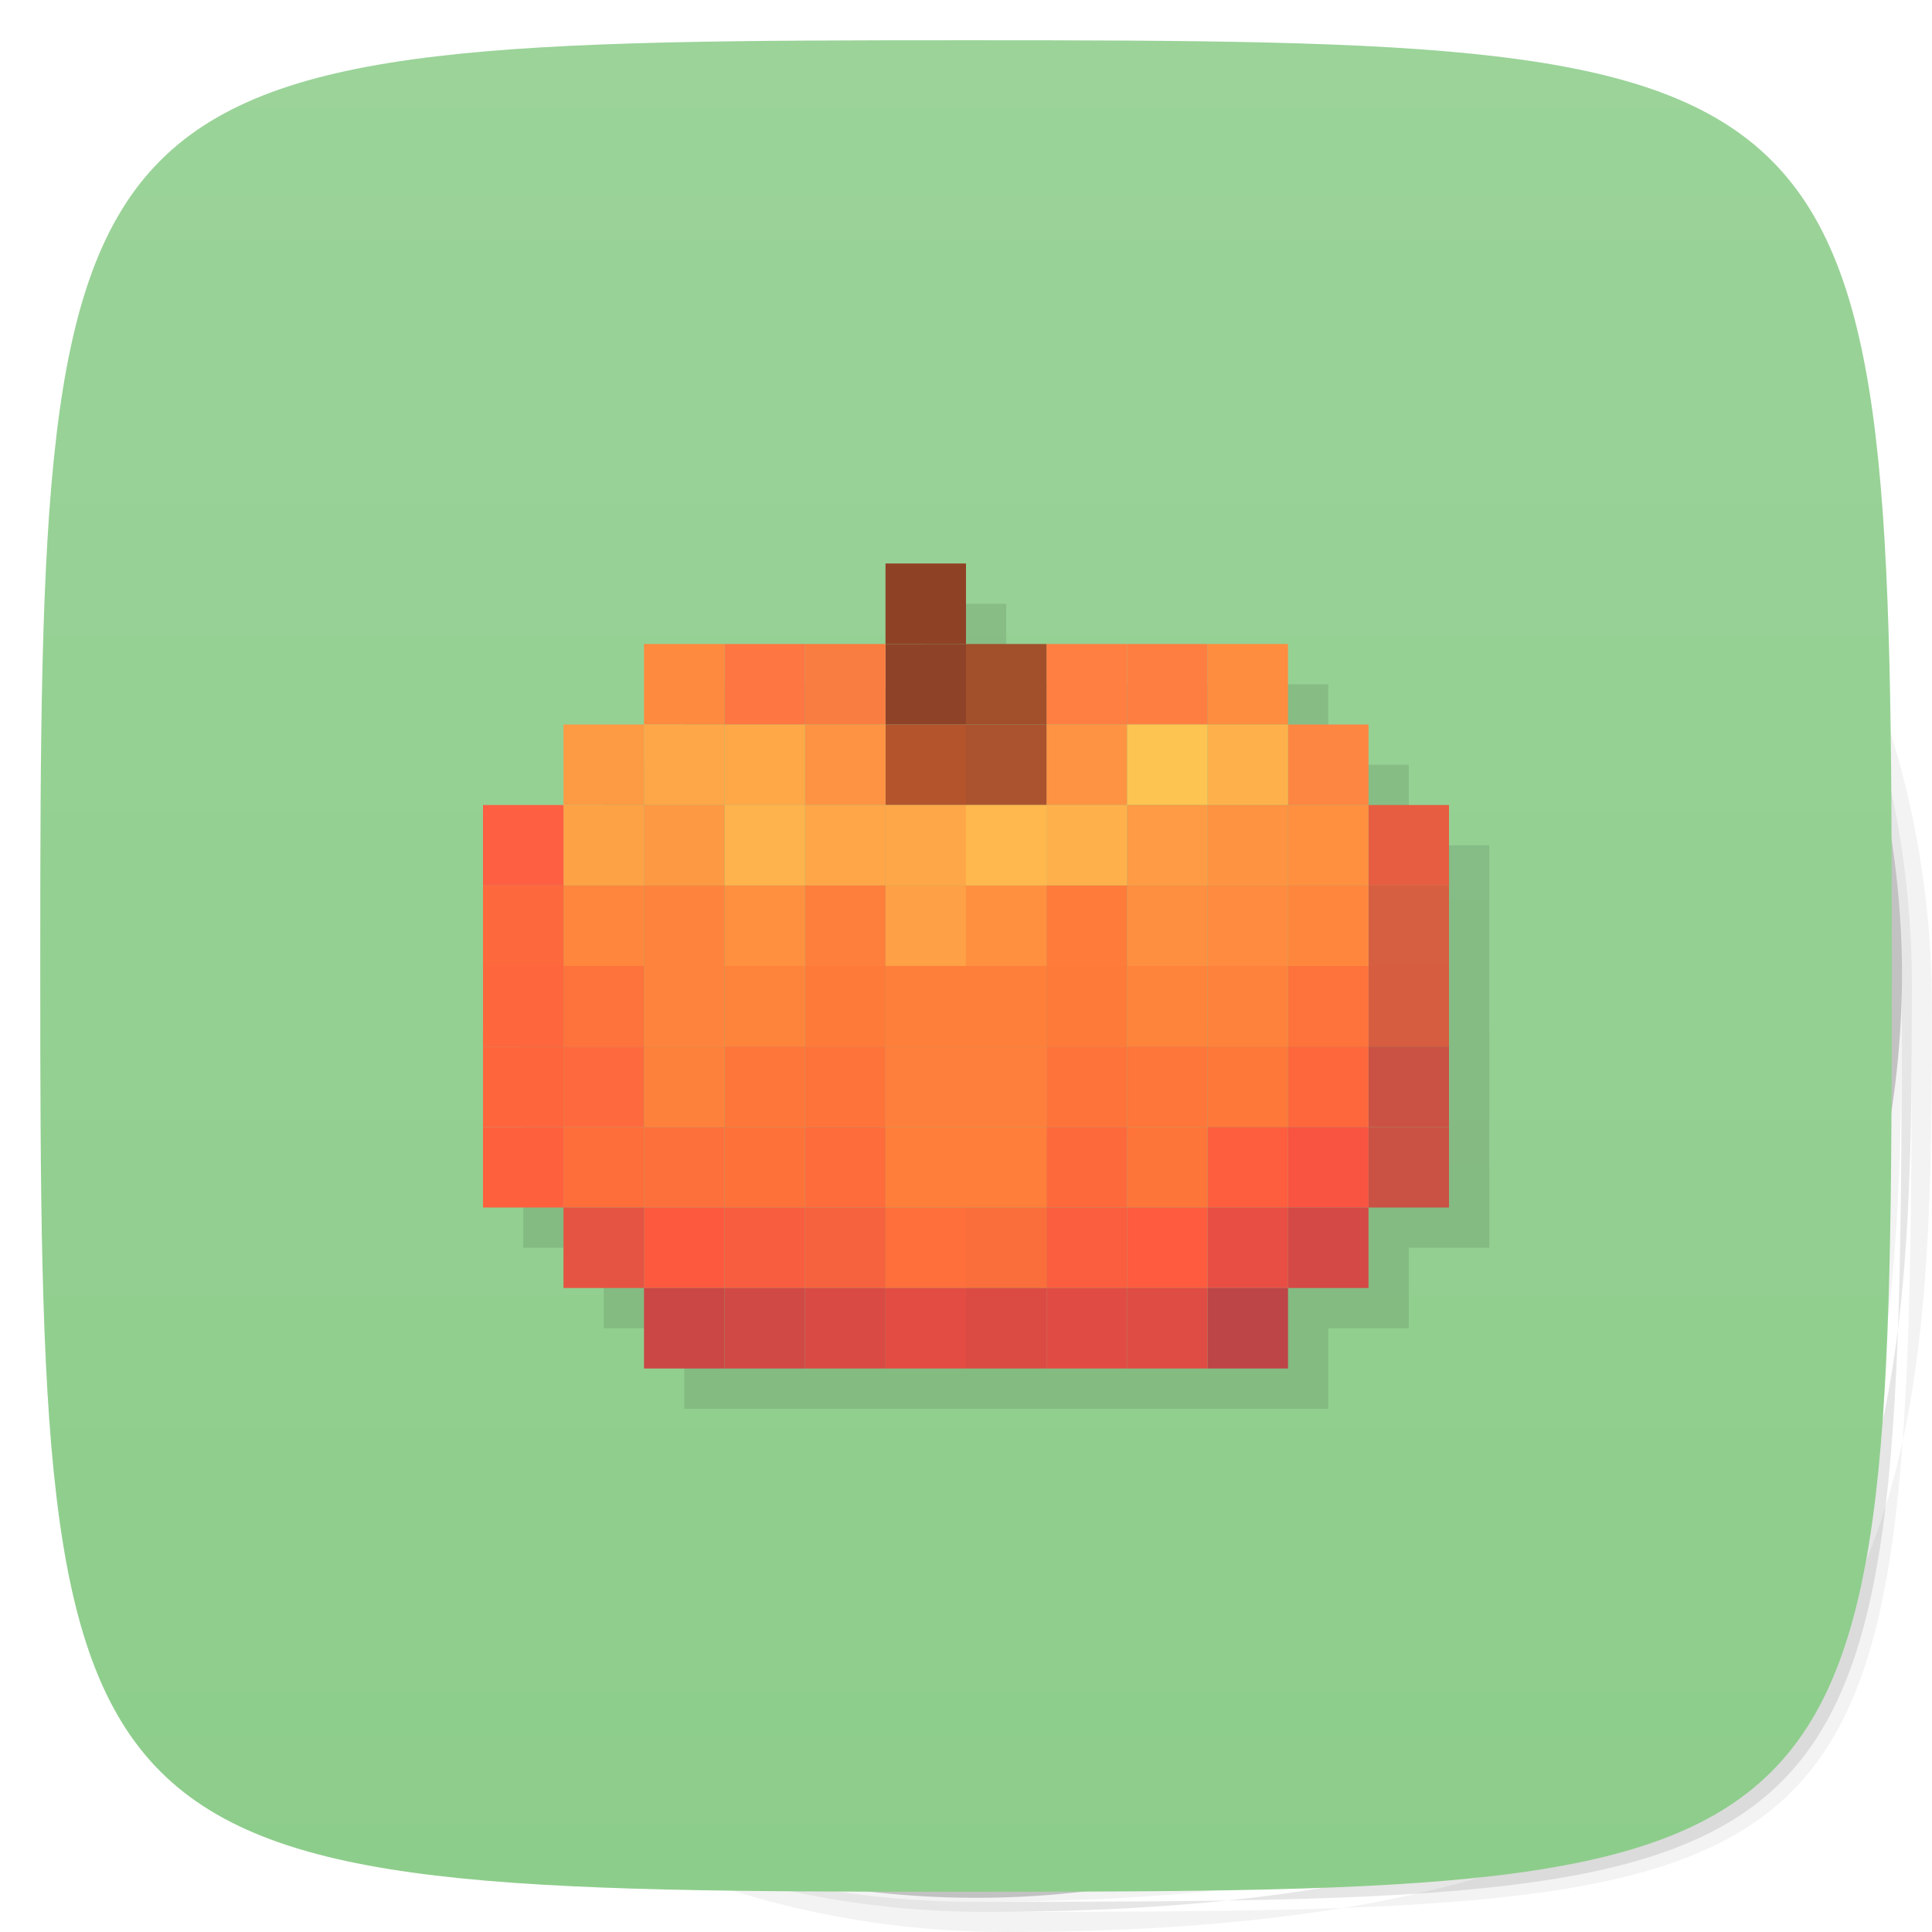 <svg viewBox="0 0 48 48" xmlns="http://www.w3.org/2000/svg" xmlns:xlink="http://www.w3.org/1999/xlink">
  <linearGradient id="a" gradientUnits="userSpaceOnUse" x2="0" y1="46.946" y2="1.014">
    <stop offset="0" stop-color="#8dcd8b"/>
    <stop offset="1" stop-color="#9bd399"/>
  </linearGradient>
  <path d="m36.31 5c5.859 4.062 9.688 10.831 9.688 18.5 0 12.426-10.07 22.5-22.5 22.5-7.669 0-14.438-3.828-18.5-9.688 1.037 1.822 2.306 3.499 3.781 4.969 4.085 3.712 9.514 5.969 15.469 5.969 22.703 0 23-10.298 23-23 0-5.954-2.256-11.384-5.969-15.469-1.469-1.475-3.147-2.744-4.969-3.781zm4.969 3.781c3.854 4.113 6.219 9.637 6.219 15.719 0 22.703-.297 23-23 23-6.081 0-11.606-2.364-15.719-6.219 4.16 4.144 9.883 6.719 16.219 6.719 22.703 0 23-10.298 23-23 0-6.335-2.575-12.06-6.719-16.219z" opacity=".05"/>
  <path d="m41.28 8.781c3.712 4.085 5.969 9.514 5.969 15.469 0 22.703-.297 23-23 23-5.954 0-11.384-2.256-15.469-5.969 4.113 3.854 9.637 6.219 15.719 6.219 22.703 0 23-10.298 23-23 0-6.081-2.364-11.606-6.219-15.719z" opacity=".1"/>
  <path d="m31.25 2.375c8.615 3.154 14.75 11.417 14.75 21.13 0 12.426-10.07 22.5-22.5 22.5-9.708 0-17.971-6.135-21.12-14.75a23 23 0 0 0 44.875-7 23 23 0 0 0-16-21.875z" opacity=".2"/>
  <path d="m24 1c22.703 0 23 .297 23 23s-.297 23-23 23-23-.297-23-23 .297-23 23-23z" fill="url(#a)"/>
  <path d="m23 15v2h-6v2h-2v2h-2v10h2v2h2v2h16v-2h2v-2h2v-10h-2v-2h-2v-2h-8v-2z" opacity=".1"/>
  <g transform="matrix(.1 0 0 .1 -13.205 -28.618)">
    <path d="m352.05 426.18h20v20h-20z" fill="#8f4126"/>
    <path d="m432.05 446.18h20v20h-20z" fill="#fe8d3f"/>
    <path d="m412.05 446.18h20v20h-20z" fill="#fe7e41"/>
    <path d="m392.05 446.18h20v20h-20z" fill="#fe7f41"/>
    <path d="m372.05 446.18h20v20h-20z" fill="#a1502b"/>
    <path d="m352.05 446.18h20v20h-20z" fill="#8e4328"/>
    <path d="m332.05 446.18h20v20h-20z" fill="#f97d41"/>
    <path d="m312.05 446.18h20v20h-20z" fill="#fe7642"/>
    <path d="m292.05 446.18h20v20h-20z" fill="#fe8a3f"/>
    <path d="m452.05 466.18h20v20h-20z" fill="#fd8643"/>
    <path d="m432.05 466.18h20v20h-20z" fill="#feb14b"/>
    <path d="m412.05 466.18h20v20h-20z" fill="#fec451"/>
    <path d="m392.05 466.18h20v20h-20z" fill="#fe9443"/>
    <path d="m372.05 466.18h20v20h-20z" fill="#ab532e"/>
    <path d="m352.05 466.18h20v20h-20z" fill="#b4542d"/>
    <path d="m332.05 466.18h20v20h-20z" fill="#fe9443"/>
    <path d="m312.05 466.18h20v20h-20z" fill="#fea848"/>
    <path d="m292.05 466.18h20v20h-20z" fill="#fea748"/>
    <path d="m272.05 466.18h20v20h-20z" fill="#fd9a44"/>
    <path d="m472.05 486.18h20v20h-20z" fill="#e75d41"/>
    <path d="m452.05 486.18h20v20h-20z" fill="#fe9040"/>
    <path d="m432.05 486.18h20v20h-20z" fill="#fe9341"/>
    <path d="m412.05 486.18h20v20h-20z" fill="#fe9b44"/>
    <path d="m392.05 486.18h20v20h-20z" fill="#feb14b"/>
    <path d="m372.05 486.18h20v20h-20z" fill="#feb84d"/>
    <path d="m352.05 486.18h20v20h-20z" fill="#fea748"/>
    <path d="m332.05 486.18h20v20h-20z" fill="#fea648"/>
    <path d="m312.05 486.18h20v20h-20z" fill="#feb34c"/>
    <path d="m292.05 486.18h20v20h-20z" fill="#fe9943"/>
    <path d="m272.05 486.18h20v20h-20z" fill="#fea246"/>
    <path d="m252.05 486.18h20v20h-20z" fill="#fe5f42"/>
    <path d="m472.05 506.18h20v20h-20z" fill="#d75f41"/>
    <path d="m452.05 506.18h20v20h-20z" fill="#fe873d"/>
    <path d="m432.05 506.18h20v20h-20z" fill="#fe8b3f"/>
    <path d="m412.05 506.18h20v20h-20z" fill="#fe8e40"/>
    <path d="m392.05 506.18h20v20h-20z" fill="#fe7b39"/>
    <path d="m372.05 506.18h20v20h-20z" fill="#fe9040"/>
    <path d="m352.05 506.18h20v20h-20z" fill="#fea045"/>
    <path d="m332.05 506.18h20v20h-20z" fill="#fe7f3b"/>
    <path d="m312.05 506.18h20v20h-20z" fill="#fe9040"/>
    <path d="m292.05 506.18h20v20h-20z" fill="#fe833c"/>
    <path d="m272.05 506.18h20v20h-20z" fill="#fe863d"/>
    <path d="m252.05 506.18h20v20h-20z" fill="#fe683d"/>
    <path d="m472.05 526.18h20v20h-20z" fill="#d75d40"/>
    <path d="m452.05 526.18h20v20h-20z" fill="#fe723b"/>
    <path d="m432.05 526.18h20v20h-20z" fill="#fe823b"/>
    <path d="m412.05 526.18h20v20h-20z" fill="#fe843c"/>
    <path d="m392.05 526.18h20v20h-20z" fill="#fe7a39"/>
    <path d="m372.05 526.18h20v20h-20z" fill="#fe7f3a"/>
    <path d="m352.05 526.18h20v20h-20z" fill="#fe7f3a"/>
    <path d="m332.05 526.18h20v20h-20z" fill="#fe7a39"/>
    <path d="m312.05 526.18h20v20h-20z" fill="#fe843c"/>
    <path d="m292.05 526.18h20v20h-20z" fill="#fe833c"/>
    <path d="m272.05 526.18h20v20h-20z" fill="#fe723b"/>
    <path d="m252.05 526.18h20v20h-20z" fill="#fe663d"/>
    <path d="m472.05 546.18h20v20h-20z" fill="#ca5244"/>
    <path d="m452.05 546.18h20v20h-20z" fill="#fe673c"/>
    <path d="m432.05 546.18h20v20h-20z" fill="#fe7839"/>
    <path d="m412.05 546.18h20v20h-20z" fill="#fe7639"/>
    <path d="m392.05 546.18h20v20h-20z" fill="#fe733a"/>
    <path d="m372.05 546.18h20v20h-20z" fill="#fe7f3b"/>
    <path d="m352.05 546.18h20v20h-20z" fill="#fe7f3b"/>
    <path d="m332.05 546.18h20v20h-20z" fill="#fe733a"/>
    <path d="m312.05 546.18h20v20h-20z" fill="#fe7639"/>
    <path d="m292.05 546.18h20v20h-20z" fill="#fe813b"/>
    <path d="m272.05 546.18h20v20h-20z" fill="#fe6a3d"/>
    <path d="m252.05 546.18h20v20h-20z" fill="#fe653d"/>
    <path d="m472.05 566.18h20v20h-20z" fill="#ca5244"/>
    <path d="m452.05 566.18h20v20h-20z" fill="#f95341"/>
    <path d="m432.05 566.18h20v20h-20z" fill="#fe5d3e"/>
    <path d="m412.05 566.18h20v20h-20z" fill="#fe7539"/>
    <path d="m392.05 566.18h20v20h-20z" fill="#fe693c"/>
    <path d="m372.05 566.18h20v20h-20z" fill="#fe7e3a"/>
    <path d="m352.05 566.18h20v20h-20z" fill="#fe7e3a"/>
    <path d="m332.05 566.18h20v20h-20z" fill="#fe6c3b"/>
    <path d="m312.05 566.18h20v20h-20z" fill="#fe723a"/>
    <path d="m292.05 566.18h20v20h-20z" fill="#fe703b"/>
    <path d="m272.05 566.18h20v20h-20z" fill="#fe6e3b"/>
    <path d="m252.05 566.18h20v20h-20z" fill="#fe603e"/>
    <path d="m452.05 586.18h20v20h-20z" fill="#d44945"/>
    <path d="m432.05 586.18h20v20h-20z" fill="#e84e43"/>
    <path d="m412.05 586.18h20v20h-20z" fill="#fe5b3f"/>
    <path d="m392.05 586.18h20v20h-20z" fill="#fb5d3f"/>
    <path d="m372.05 586.18h20v20h-20z" fill="#fa6e3b"/>
    <path d="m352.05 586.18h20v20h-20z" fill="#fe6f3b"/>
    <path d="m332.05 586.18h20v20h-20z" fill="#f7623e"/>
    <path d="m312.05 586.18h20v20h-20z" fill="#f95d3f"/>
    <path d="m292.05 586.18h20v20h-20z" fill="#fc593f"/>
    <path d="m272.05 586.18h20v20h-20z" fill="#e55442"/>
    <path d="m432.05 606.18h20v20h-20z" fill="#bd4447"/>
    <path d="m412.05 606.18h20v20h-20z" fill="#df4c43"/>
    <path d="m392.05 606.18h20v20h-20z" fill="#e04c43"/>
    <path d="m372.05 606.18h20v20h-20z" fill="#db4b44"/>
    <path d="m352.05 606.18h20v20h-20z" fill="#e24c43"/>
    <path d="m332.05 606.18h20v20h-20z" fill="#d94a44"/>
    <path d="m312.05 606.18h20v20h-20z" fill="#d14945"/>
    <path d="m292.05 606.18h20v20h-20z" fill="#ca4746"/>
  </g>
</svg>
